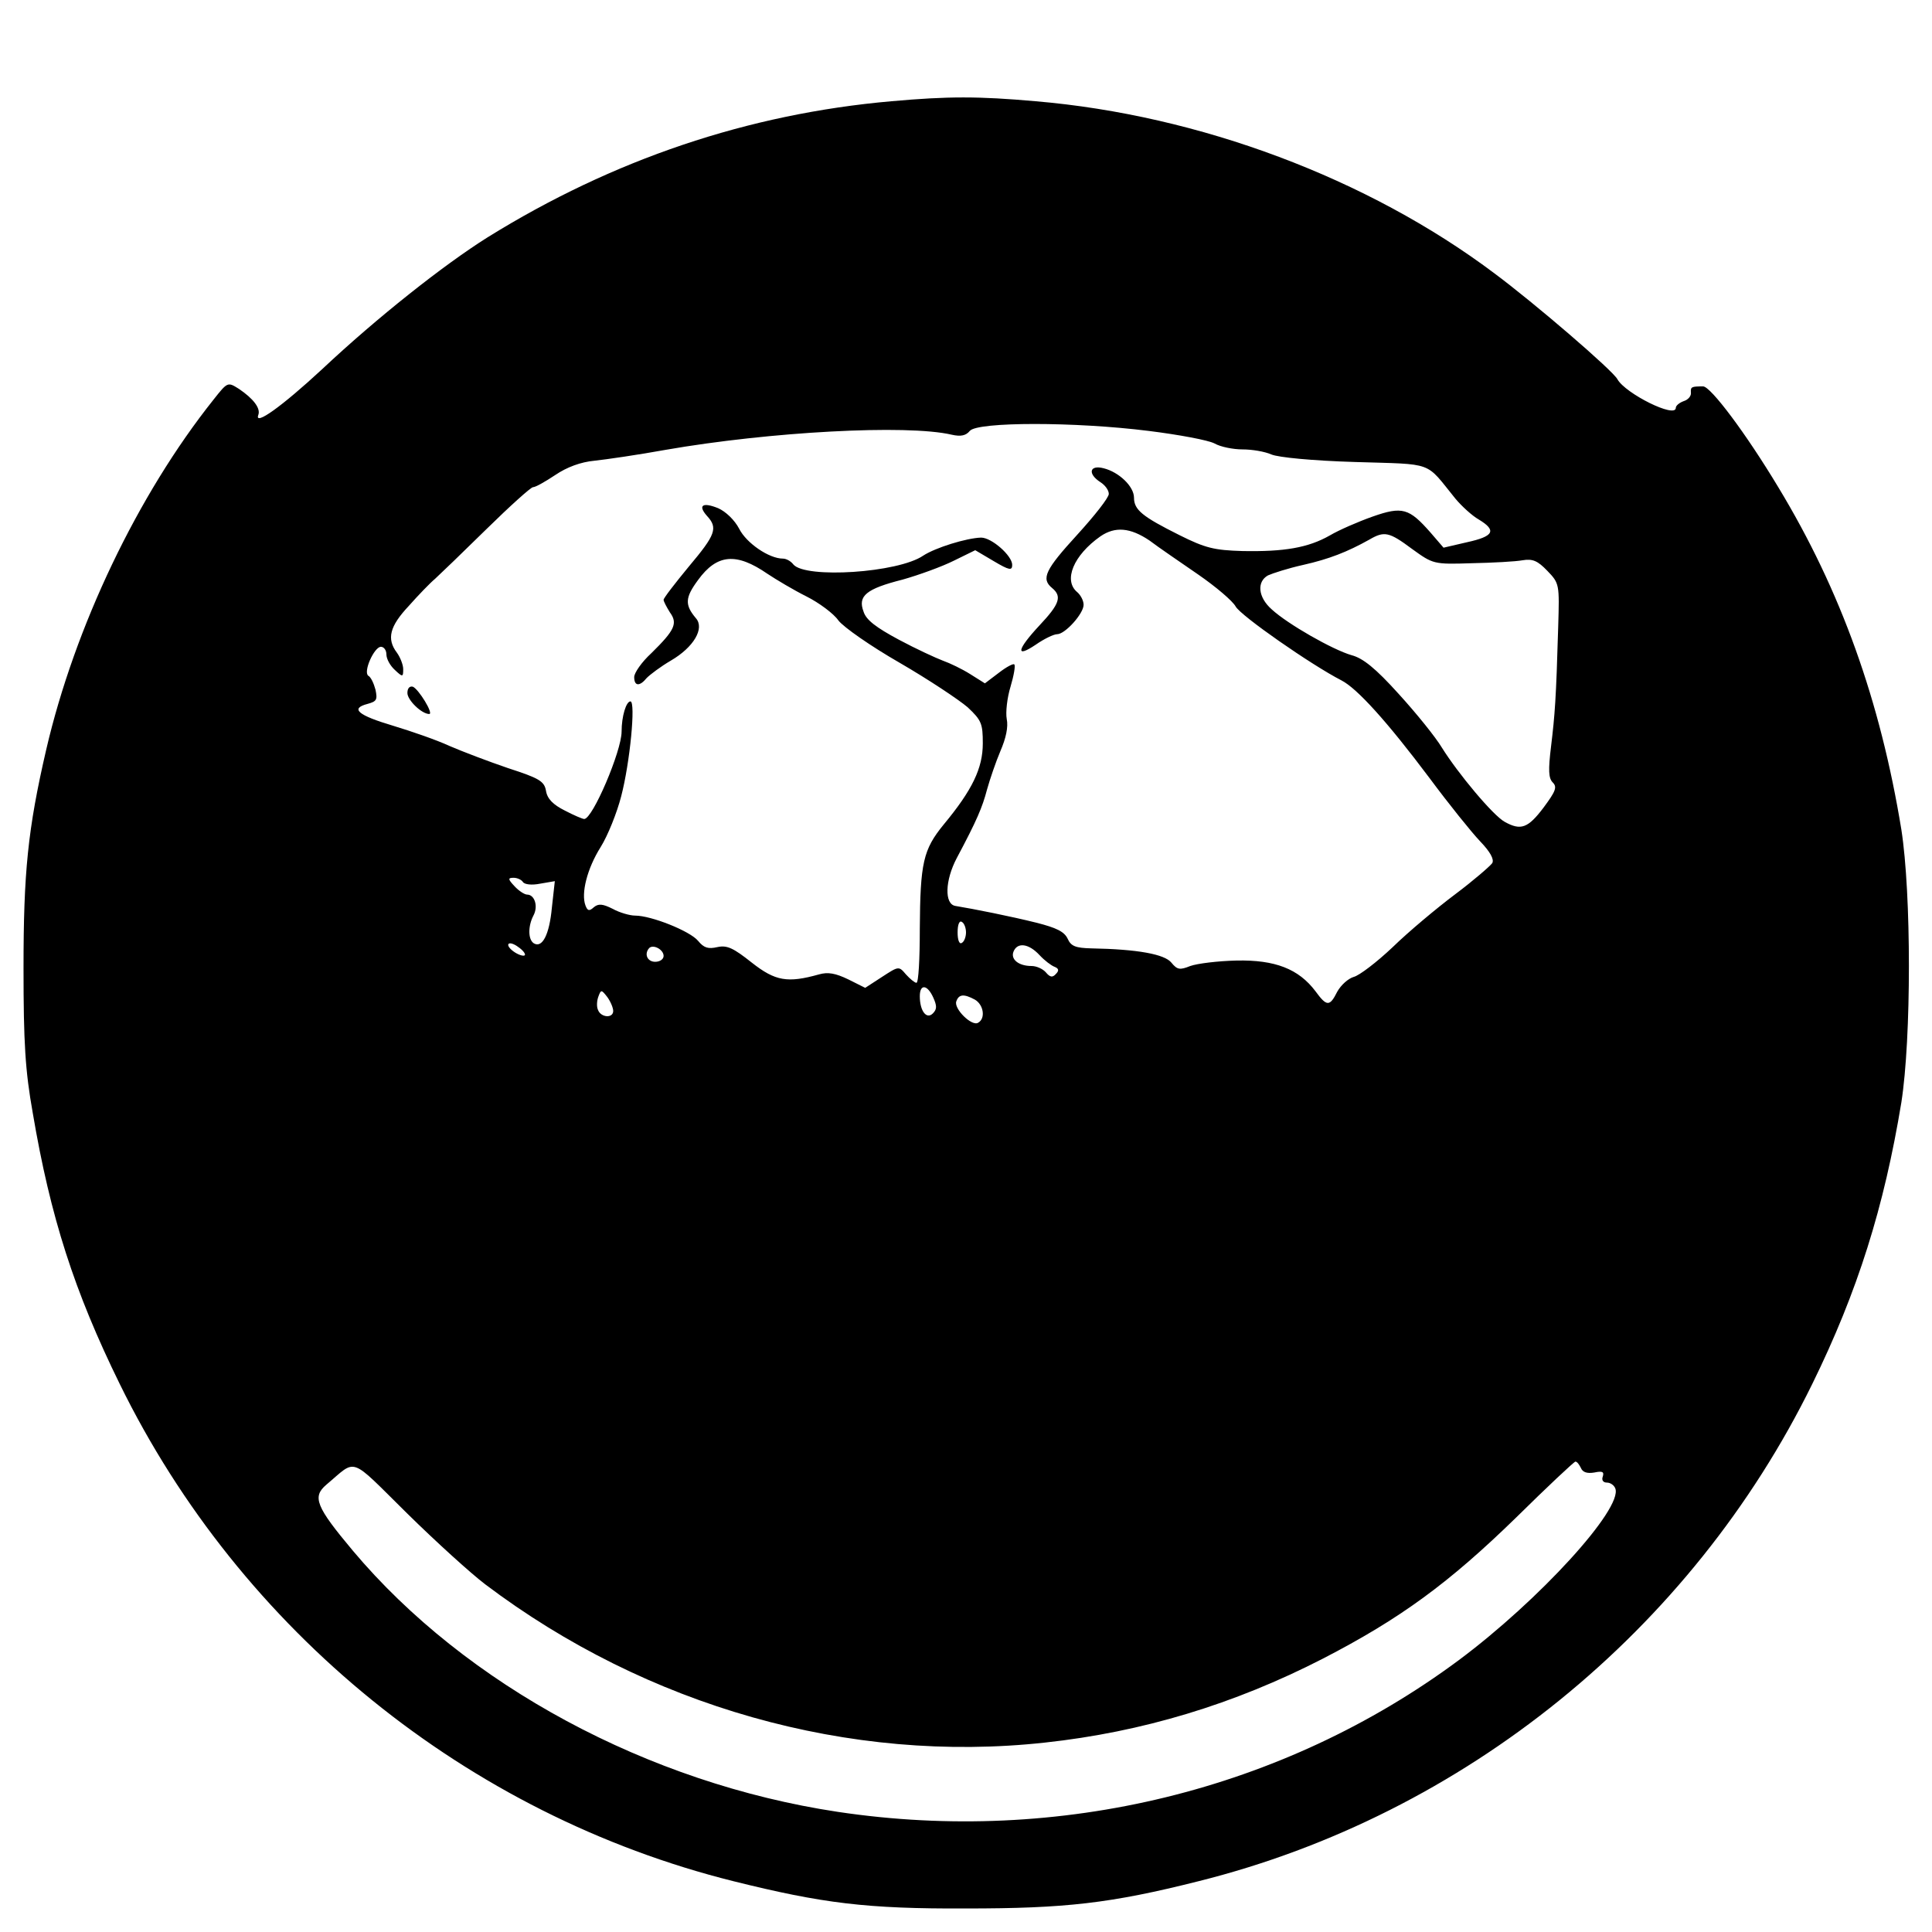 <?xml version="1.0" standalone="no"?>
<!DOCTYPE svg PUBLIC "-//W3C//DTD SVG 20010904//EN"
 "http://www.w3.org/TR/2001/REC-SVG-20010904/DTD/svg10.dtd">
<svg version="1.0" xmlns="http://www.w3.org/2000/svg"
 width="460pt" height="460pt" viewBox="0 0 460 460"
 preserveAspectRatio="xMidYMid meet">
<g transform="translate(0,460) scale(0.1,-0.1)"
fill="#000000" stroke="none">
<path d="M2123 4359 c-342 -30 -664 -139 -962 -324 -105 -66 -263 -191 -394
-314 -96 -89 -162 -136 -152 -109 6 16 -12 39 -46 62 -27 17 -27 17 -61 -26
-180 -226 -330 -540 -398 -833 -44 -190 -54 -293 -54 -520 0 -178 4 -244 22
-345 42 -248 99 -425 207 -645 288 -588 828 -1026 1461 -1184 213 -53 318 -66
554 -65 236 0 344 12 554 65 632 158 1173 597 1461 1184 108 220 171 421 212
670 24 153 24 497 0 650 -50 306 -144 569 -293 815 -77 128 -161 240 -179 240
-28 0 -30 -1 -29 -15 1 -8 -7 -17 -17 -20 -11 -4 -19 -11 -19 -16 0 -26 -120
34 -139 68 -10 20 -197 181 -294 253 -300 225 -701 376 -1092 409 -135 12
-208 12 -342 0z m612 -785 c72 -9 142 -22 157 -30 14 -8 44 -14 66 -14 23 0
53 -5 69 -12 16 -7 98 -15 199 -18 191 -6 166 3 239 -87 15 -18 40 -41 56 -50
43 -26 36 -40 -28 -54 l-56 -13 -31 36 c-51 58 -67 63 -138 38 -34 -12 -80
-32 -102 -45 -51 -29 -108 -39 -208 -37 -67 2 -88 7 -150 38 -88 44 -108 60
-108 89 0 27 -36 61 -72 70 -34 9 -39 -13 -8 -33 11 -7 20 -19 20 -28 0 -9
-34 -52 -75 -97 -76 -83 -87 -105 -60 -127 24 -20 18 -38 -30 -89 -54 -58 -58
-79 -9 -46 20 14 43 25 51 25 19 0 63 49 63 70 0 10 -7 23 -15 30 -34 28 -9
88 55 133 35 24 71 21 117 -10 21 -16 74 -52 116 -81 42 -29 82 -63 89 -76 12
-22 180 -139 252 -176 37 -19 108 -97 210 -233 46 -62 100 -129 120 -150 24
-25 34 -43 29 -52 -5 -7 -44 -41 -88 -74 -44 -33 -111 -89 -149 -126 -38 -36
-80 -68 -93 -71 -13 -4 -30 -19 -39 -35 -18 -36 -25 -36 -52 1 -40 53 -96 75
-188 73 -44 -1 -93 -7 -110 -13 -25 -10 -31 -9 -45 8 -16 20 -80 32 -191 34
-37 1 -48 5 -56 23 -8 17 -27 26 -74 38 -60 15 -150 33 -193 40 -27 4 -25 61
3 114 48 90 61 121 72 163 7 25 21 66 32 92 13 30 19 57 15 76 -3 16 1 51 9
77 8 27 12 50 9 53 -2 3 -19 -6 -37 -20 l-33 -25 -35 22 c-19 12 -48 26 -65
32 -16 6 -64 28 -105 50 -54 29 -78 47 -84 67 -14 37 6 54 93 76 39 11 94 31
122 45 l51 25 44 -26 c37 -22 44 -23 44 -9 0 22 -49 65 -74 65 -35 -1 -109
-24 -138 -43 -60 -41 -280 -55 -309 -21 -6 8 -17 14 -25 14 -33 0 -87 37 -104
71 -11 21 -32 41 -50 49 -37 15 -49 7 -27 -18 27 -29 21 -45 -43 -121 -33 -40
-60 -75 -60 -79 0 -4 7 -17 15 -30 19 -26 12 -42 -44 -97 -23 -21 -41 -47 -41
-57 0 -22 13 -23 30 -2 8 8 33 27 57 41 55 32 81 77 60 101 -27 32 -26 49 5
91 45 62 91 66 165 15 21 -14 63 -39 93 -54 30 -15 65 -41 76 -57 12 -16 78
-62 146 -101 69 -40 141 -88 162 -106 33 -31 36 -39 36 -86 0 -59 -25 -111
-93 -193 -49 -60 -56 -91 -57 -249 0 -71 -3 -128 -8 -128 -4 0 -15 9 -25 20
-17 20 -17 20 -57 -6 l-40 -26 -40 20 c-31 15 -49 18 -70 12 -75 -21 -104 -16
-160 28 -44 35 -59 42 -82 37 -22 -5 -32 -2 -46 15 -19 23 -111 60 -150 60
-12 0 -37 7 -53 16 -24 12 -34 13 -45 4 -11 -10 -15 -9 -20 4 -11 29 4 88 36
139 17 27 39 82 49 121 21 80 35 226 22 226 -10 0 -21 -35 -21 -72 0 -46 -69
-208 -89 -208 -4 0 -25 9 -46 20 -28 14 -42 28 -45 47 -4 23 -16 30 -90 54
-47 16 -110 40 -140 53 -30 14 -91 35 -134 48 -84 25 -103 41 -61 52 22 6 24
10 19 34 -4 15 -11 30 -17 33 -13 9 14 69 30 69 7 0 13 -8 13 -18 0 -11 9 -27
20 -37 19 -18 20 -17 20 2 0 10 -7 28 -15 39 -25 33 -17 63 28 111 23 26 51
55 63 65 11 10 66 63 122 118 56 55 106 100 111 100 6 0 29 13 53 29 28 19 61
31 93 34 28 3 104 14 170 26 247 43 574 61 681 36 22 -5 34 -2 43 9 18 22 251
22 426 0z m627 -281 c50 -36 51 -37 142 -34 50 1 105 4 121 7 24 4 36 -1 59
-25 29 -30 29 -32 26 -133 -5 -174 -8 -210 -17 -285 -7 -57 -6 -76 4 -86 11
-11 7 -21 -22 -60 -37 -49 -54 -55 -92 -34 -28 15 -112 116 -150 177 -15 25
-61 82 -103 128 -55 61 -85 85 -112 92 -45 13 -152 74 -190 109 -33 29 -36 66
-9 81 11 5 48 17 84 25 62 14 105 31 157 60 36 21 47 19 102 -22z m-2117 -793
c4 -6 21 -8 41 -4 l35 6 -7 -63 c-6 -65 -23 -97 -43 -85 -14 9 -14 41 -1 66
12 22 3 50 -15 50 -6 0 -20 9 -30 20 -16 17 -16 20 -2 20 9 0 19 -5 22 -10z
m1055 -120 c0 -10 -4 -22 -10 -25 -6 -4 -10 7 -10 25 0 18 4 29 10 25 6 -3 10
-15 10 -25z m-1050 -53 c0 -4 -9 -3 -20 3 -11 6 -20 15 -20 20 0 6 9 5 20 -2
11 -7 20 -16 20 -21z m330 -3 c0 -8 -9 -14 -20 -14 -19 0 -27 19 -14 33 10 9
34 -4 34 -19z m895 2 c12 -13 28 -25 36 -28 10 -4 11 -9 3 -17 -8 -9 -14 -8
-24 4 -7 8 -22 15 -34 15 -31 0 -50 16 -43 34 9 23 36 20 62 -8z m-253 -101
c9 -20 9 -28 -1 -38 -15 -15 -31 6 -31 41 0 30 18 28 32 -3z m-762 -32 c0 -18
-29 -16 -36 2 -4 8 -3 23 1 33 6 16 7 16 21 -2 8 -11 14 -26 14 -33z m861 27
c21 -12 26 -45 8 -55 -15 -10 -59 34 -52 51 6 17 18 18 44 4z m-1166 -1392
c385 -291 868 -428 1333 -377 231 25 450 91 662 200 184 95 300 180 460 336
74 73 138 133 141 133 4 0 9 -7 13 -15 4 -10 14 -14 32 -11 19 4 24 2 20 -10
-3 -8 1 -14 10 -14 8 0 17 -6 20 -14 18 -48 -181 -266 -373 -409 -418 -310
-951 -440 -1478 -361 -452 68 -886 302 -1155 622 -88 105 -97 128 -63 157 74
62 52 70 192 -68 69 -68 153 -144 186 -169z"/>
<path d="M970 2950 c0 -17 34 -50 52 -50 11 0 -25 59 -39 65 -8 2 -13 -4 -13
-15z"/>
</g>
</svg>
